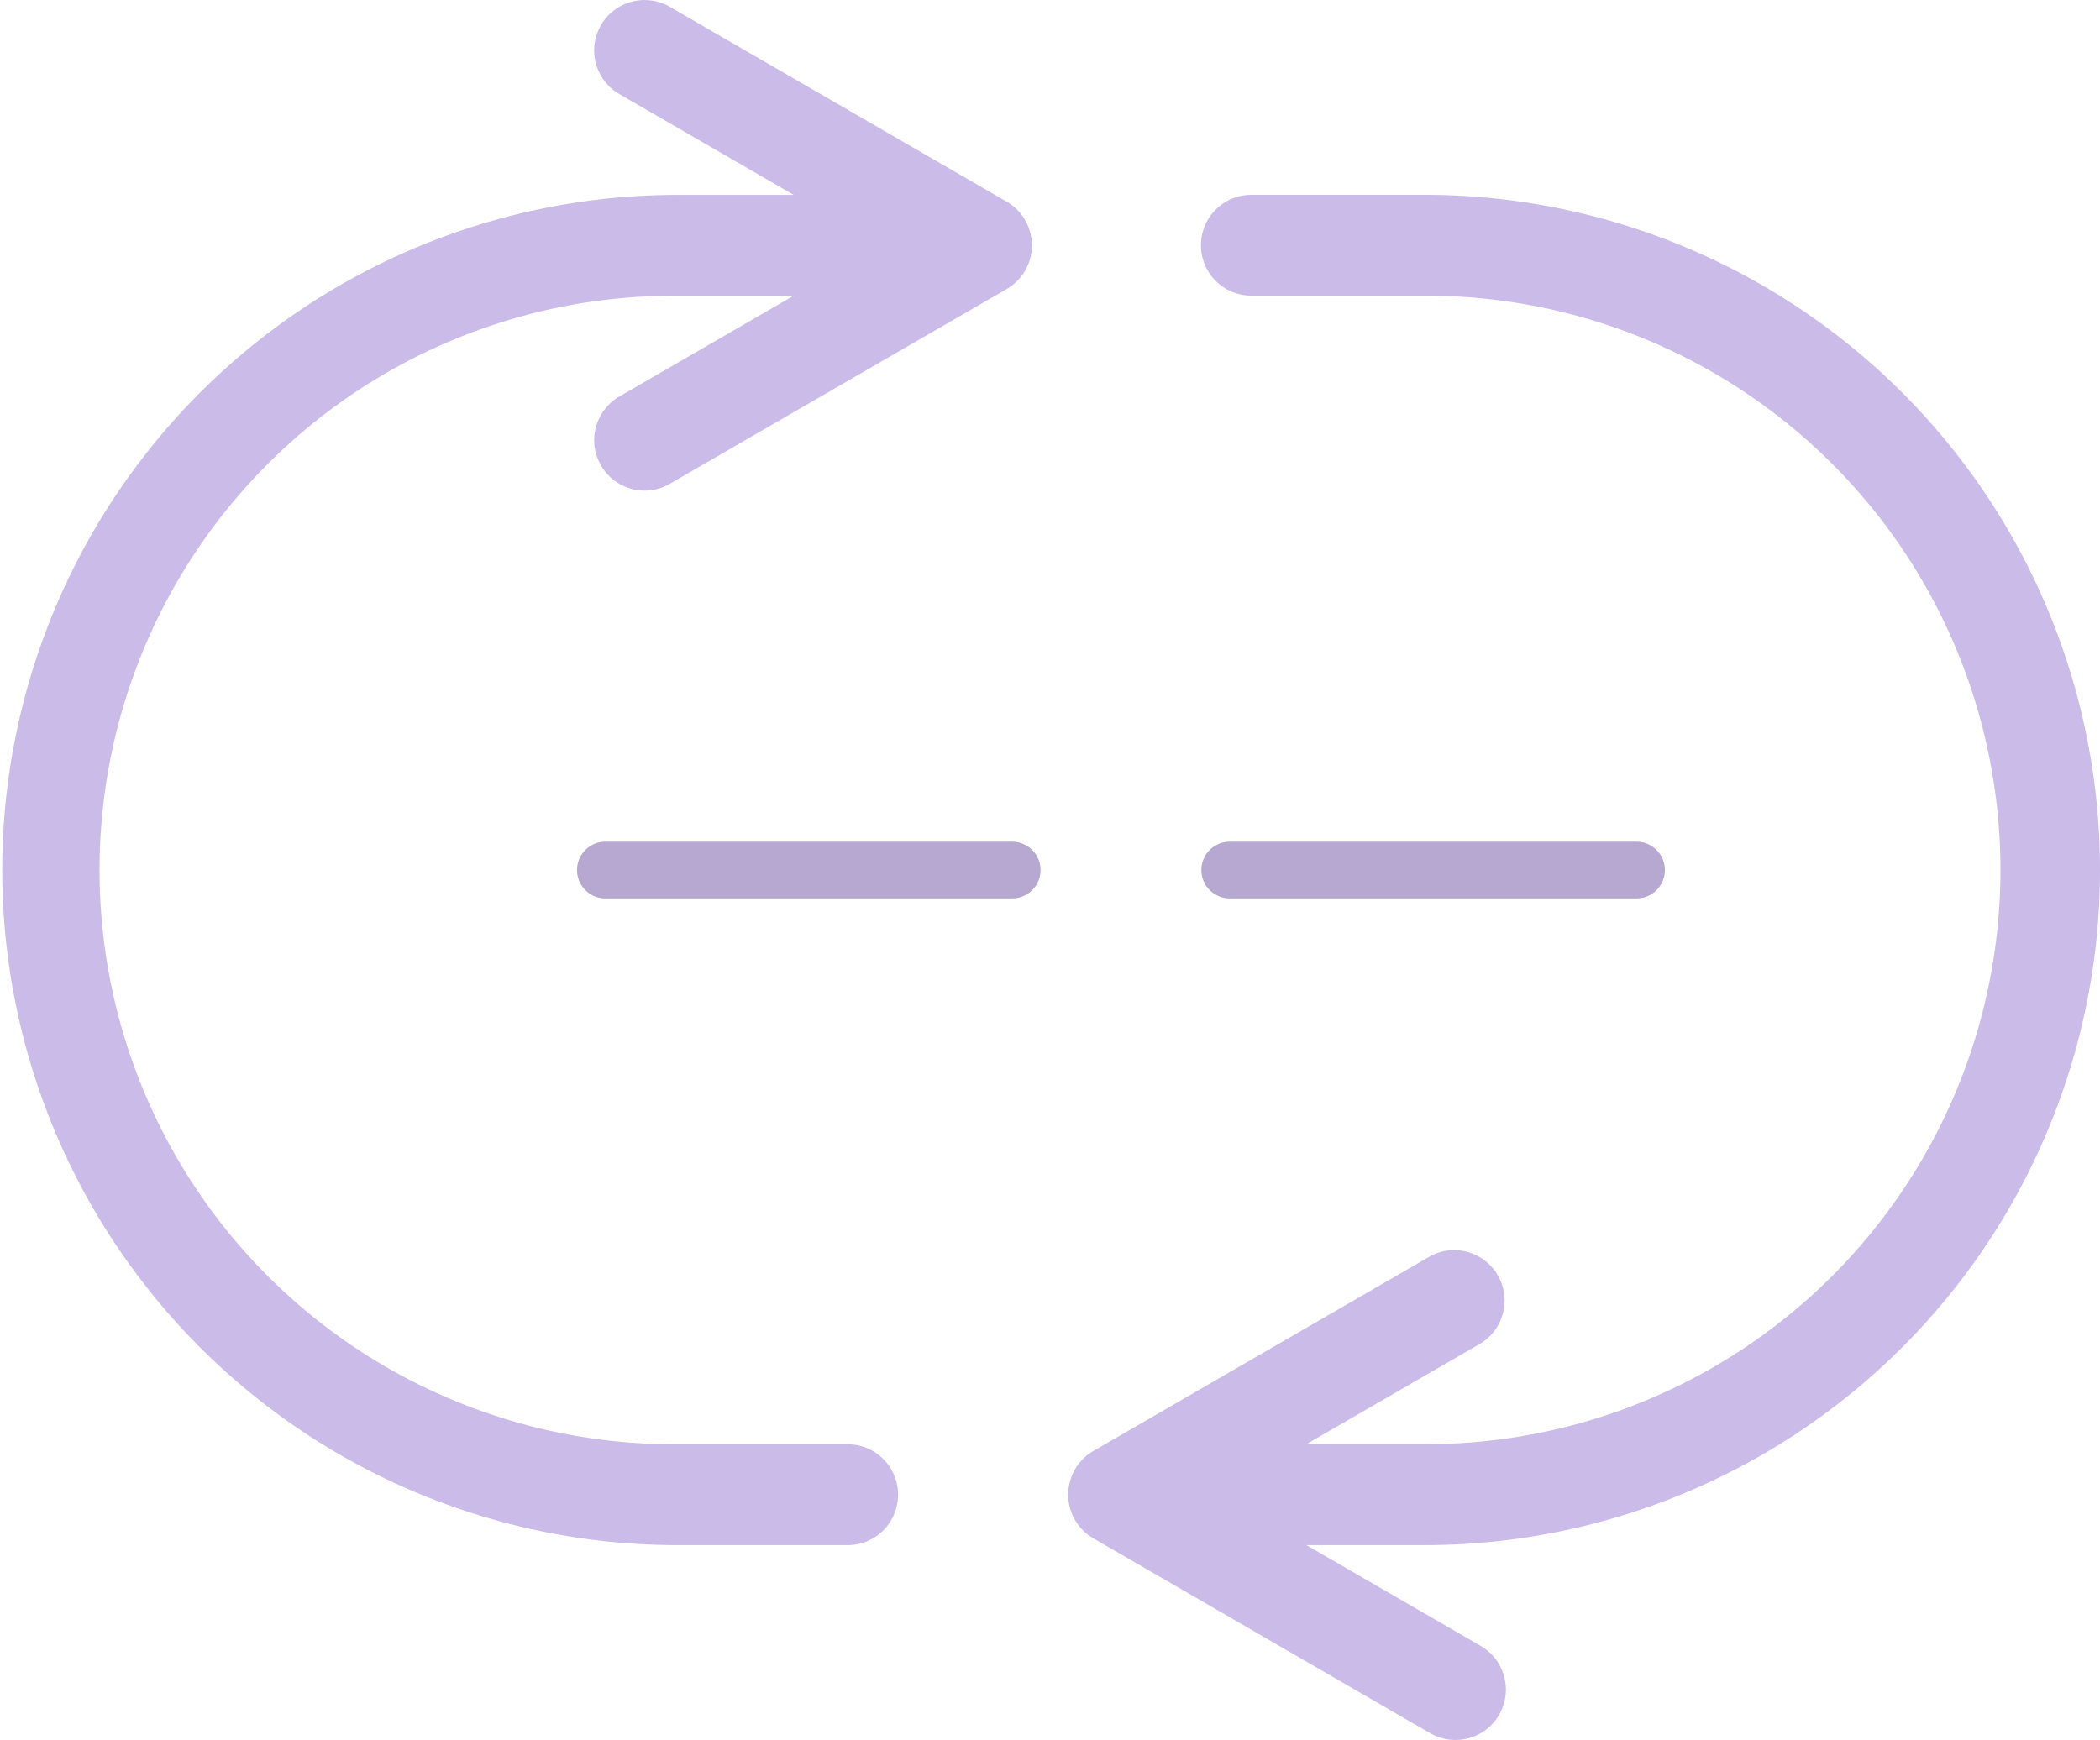 <svg id="74e8e068-b06d-4298-92d5-d0e91244cf16" data-name="Layer 1" xmlns="http://www.w3.org/2000/svg" xmlns:xlink="http://www.w3.org/1999/xlink" viewBox="0 0 110.999 91.996"><defs><clipPath id="dd275616-adfe-415c-935a-a442e8179a99" transform="translate(0 0.001)"><rect width="110.999" height="91.995" style="fill:none"/></clipPath></defs><title>icons-reliability-pro-purple</title><g style="clip-path:url(#dd275616-adfe-415c-935a-a442e8179a99)"><path d="M111,46A35.7,35.7,0,0,0,75.374,10.3H66.143a2.665,2.665,0,0,0,0,5.33h9.231a30.363,30.363,0,0,1,0,60.726H69.048l9.215-5.33A2.664,2.664,0,0,0,75.6,66.414L57.79,76.716a2.668,2.668,0,0,0,0,4.616L75.6,91.638a2.665,2.665,0,0,0,2.661-4.619L69.05,81.691h6.324A35.7,35.7,0,0,0,111,46" transform="translate(0 0.001)" style="fill:#cbbbe9"/><path d="M53.207,10.661,35.4.357a2.664,2.664,0,0,0-2.66,4.617l9.212,5.33H35.624a35.694,35.694,0,0,0,0,71.387h9.231a2.666,2.666,0,0,0,0-5.331H35.624a30.363,30.363,0,0,1,0-60.726H41.95l-9.214,5.33a2.667,2.667,0,0,0,1.332,4.974A2.639,2.639,0,0,0,35.4,25.58l17.812-10.3a2.667,2.667,0,0,0,0-4.616" transform="translate(0 0.001)" style="fill:#cbbbe9"/></g><g style="opacity:0.53"><path d="M32,47.5H53.5a1.5,1.5,0,0,0,0-3H32a1.5,1.5,0,0,0,0,3Z" transform="translate(0 0.001)" style="fill:#755ba7"/></g><g style="opacity:0.53"><path d="M65,47.5H86.5a1.5,1.5,0,0,0,0-3H65a1.5,1.5,0,0,0,0,3Z" transform="translate(0 0.001)" style="fill:#755ba7"/></g></svg>